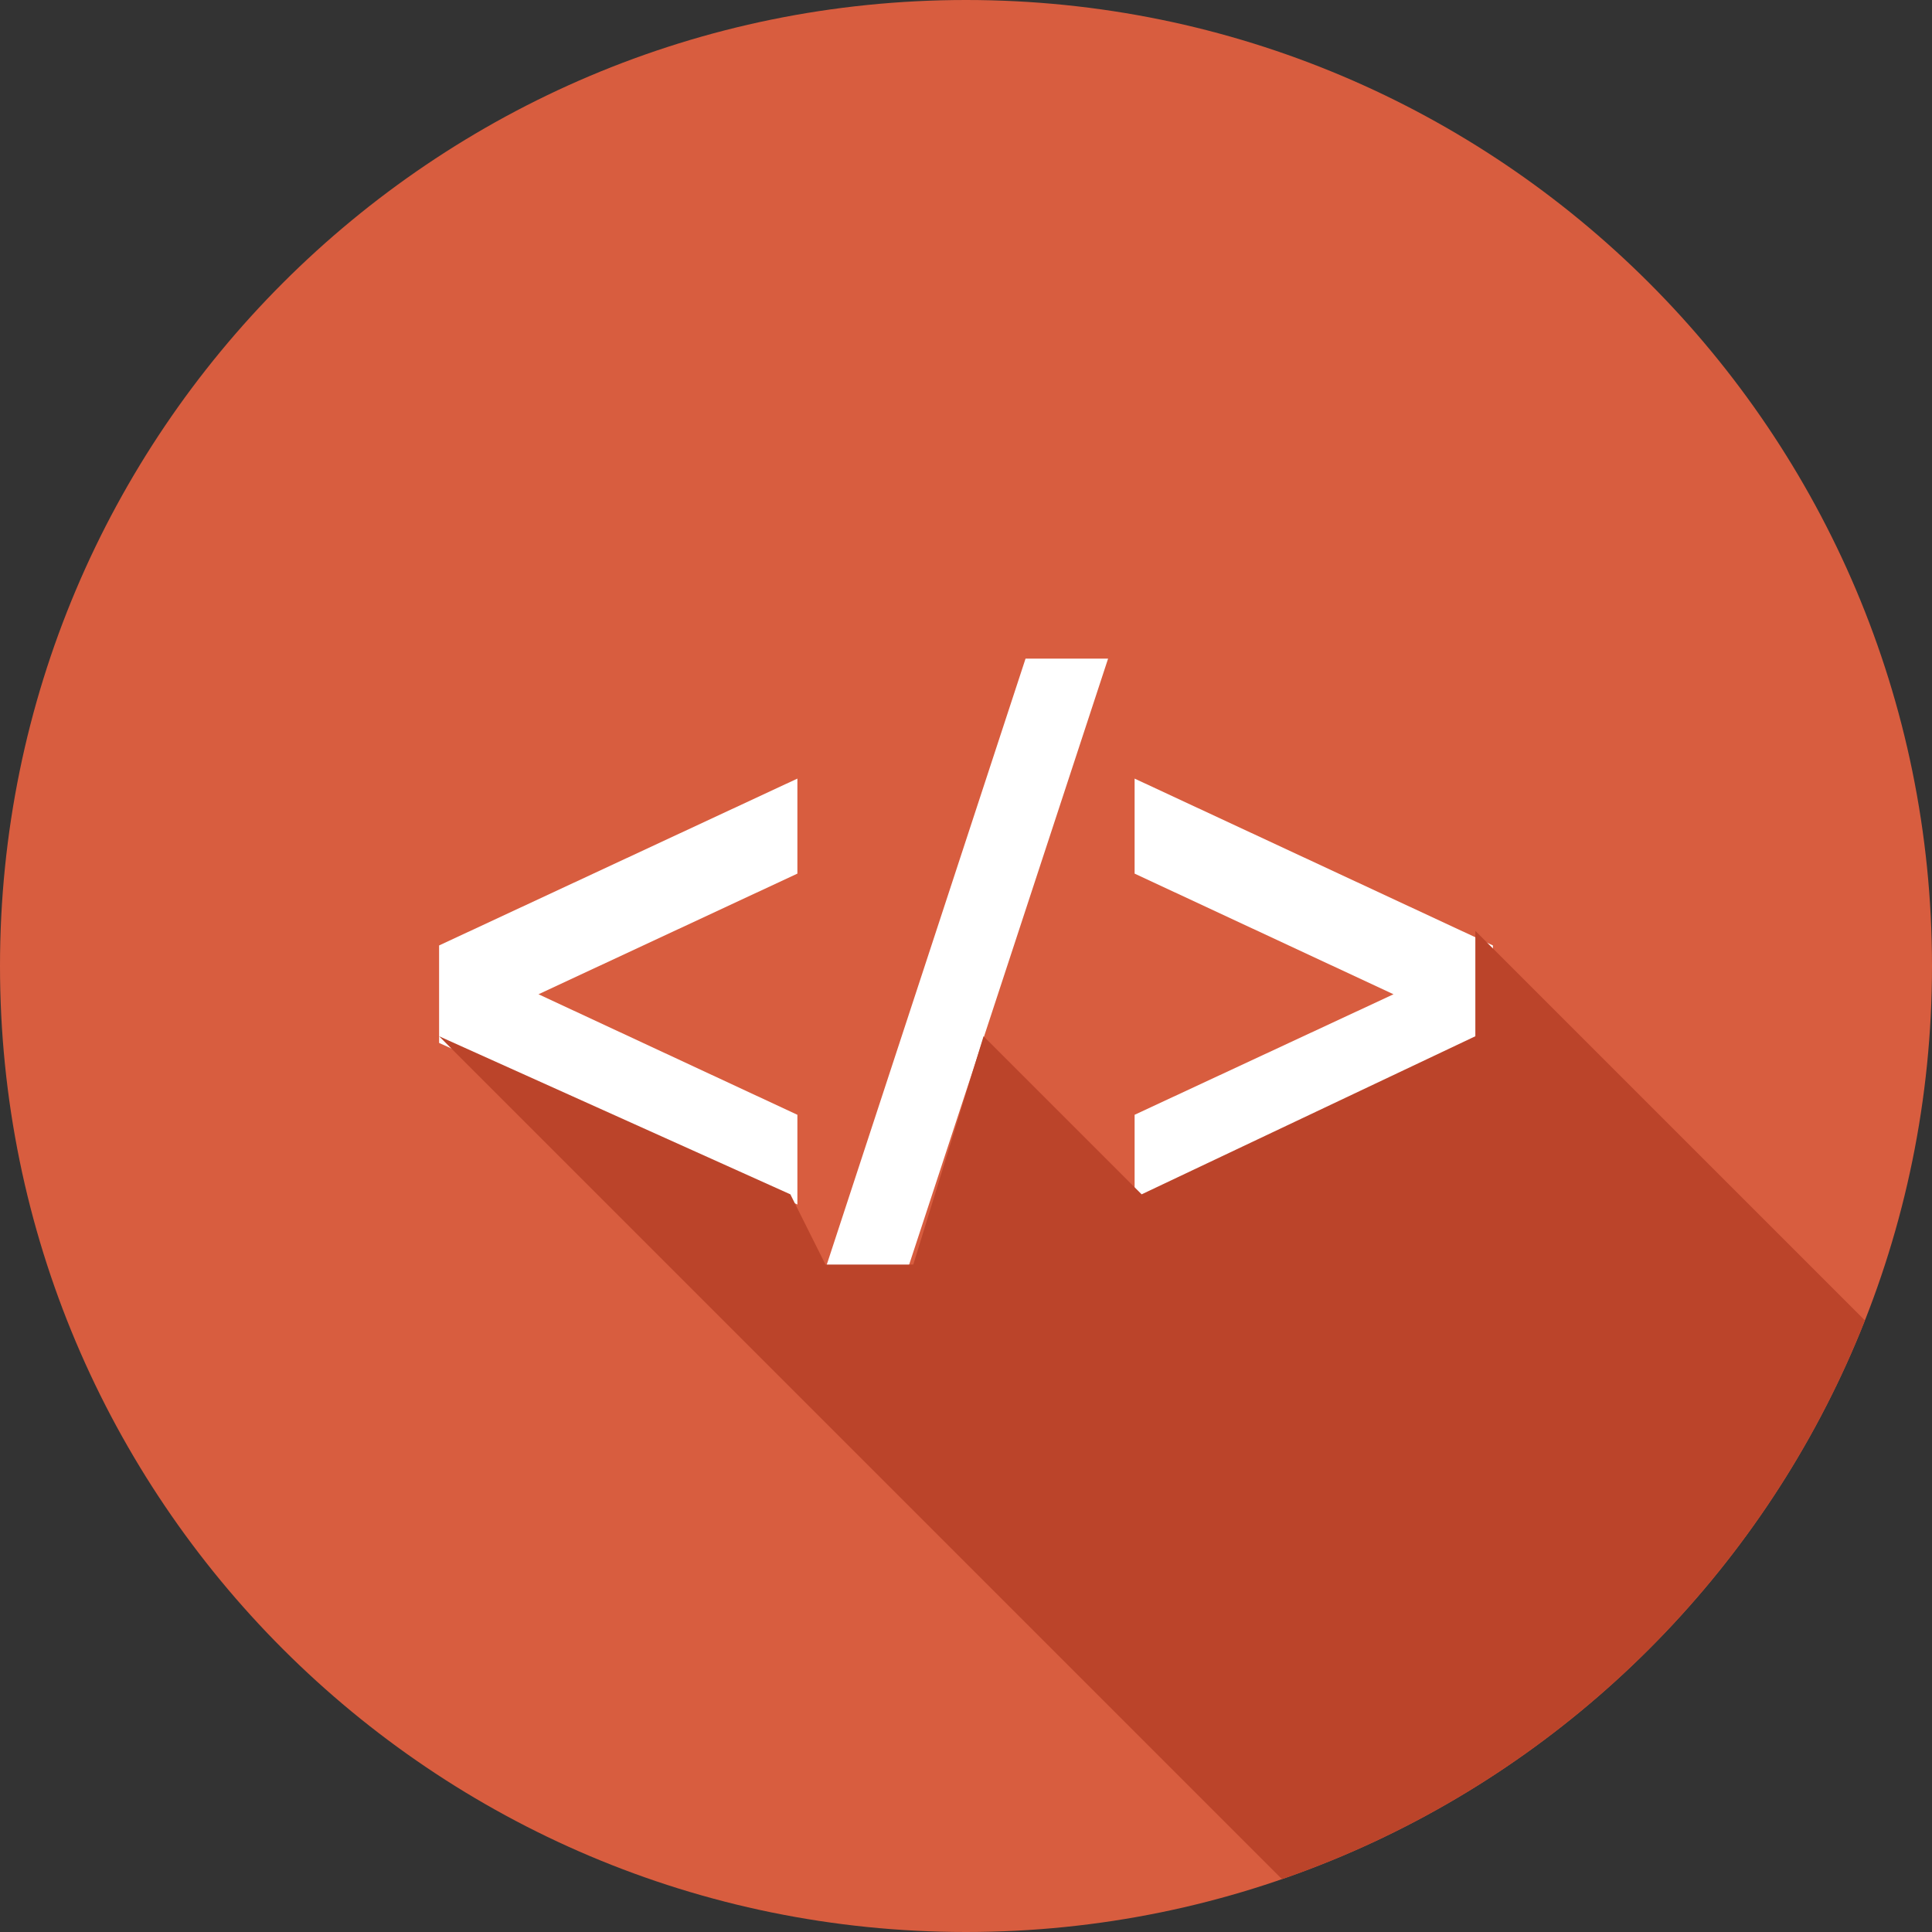 <?xml version="1.0" encoding="utf-8"?>
<!-- Generator: Adobe Illustrator 16.0.0, SVG Export Plug-In . SVG Version: 6.00 Build 0)  -->
<!DOCTYPE svg PUBLIC "-//W3C//DTD SVG 1.1//EN" "http://www.w3.org/Graphics/SVG/1.1/DTD/svg11.dtd">
<svg version="1.1" id="Layer_1" xmlns="http://www.w3.org/2000/svg" xmlns:xlink="http://www.w3.org/1999/xlink" x="0px" y="0px"
	 width="110px" height="110px" viewBox="0 0 110 110" enable-background="new 0 0 110 110" xml:space="preserve">
<rect x="0" y="0" width="110" height="110" fill="#333333" stroke="none"/>
<path fill-rule="evenodd" clip-rule="evenodd" fill="#D85D3F" d="M0,55C0,24.62,24.62,0,55,0s55,24.62,55,55s-24.62,55-55,55
	S0,85.38,0,55z"/>
<polygon fill-rule="evenodd" clip-rule="evenodd" fill="#FFFFFF" points="45.4,44.33 25,53.83 25,59.38 45.4,68.58 45.4,63.471 
	30.66,56.609 45.4,49.74 "/>
<polygon fill-rule="evenodd" clip-rule="evenodd" fill="#FFFFFF" points="46.91,72.5 51.6,72.5 63.09,37.5 58.39,37.5 "/>
<polygon fill-rule="evenodd" clip-rule="evenodd" fill="#FFFFFF" points="64.6,68.58 85,59.38 85,53.83 64.6,44.33 64.6,49.74 
	79.34,56.609 64.6,63.471 "/>
<path fill-rule="evenodd" clip-rule="evenodd" fill="#BB442A" d="M72.99,106.99c15.17-5.25,27.32-16.94,33.189-31.811L84,53v6l-19,9
	l-9-9l-4,13h-5l-2-4l-20-9L72.99,106.99z"/>
</svg>
